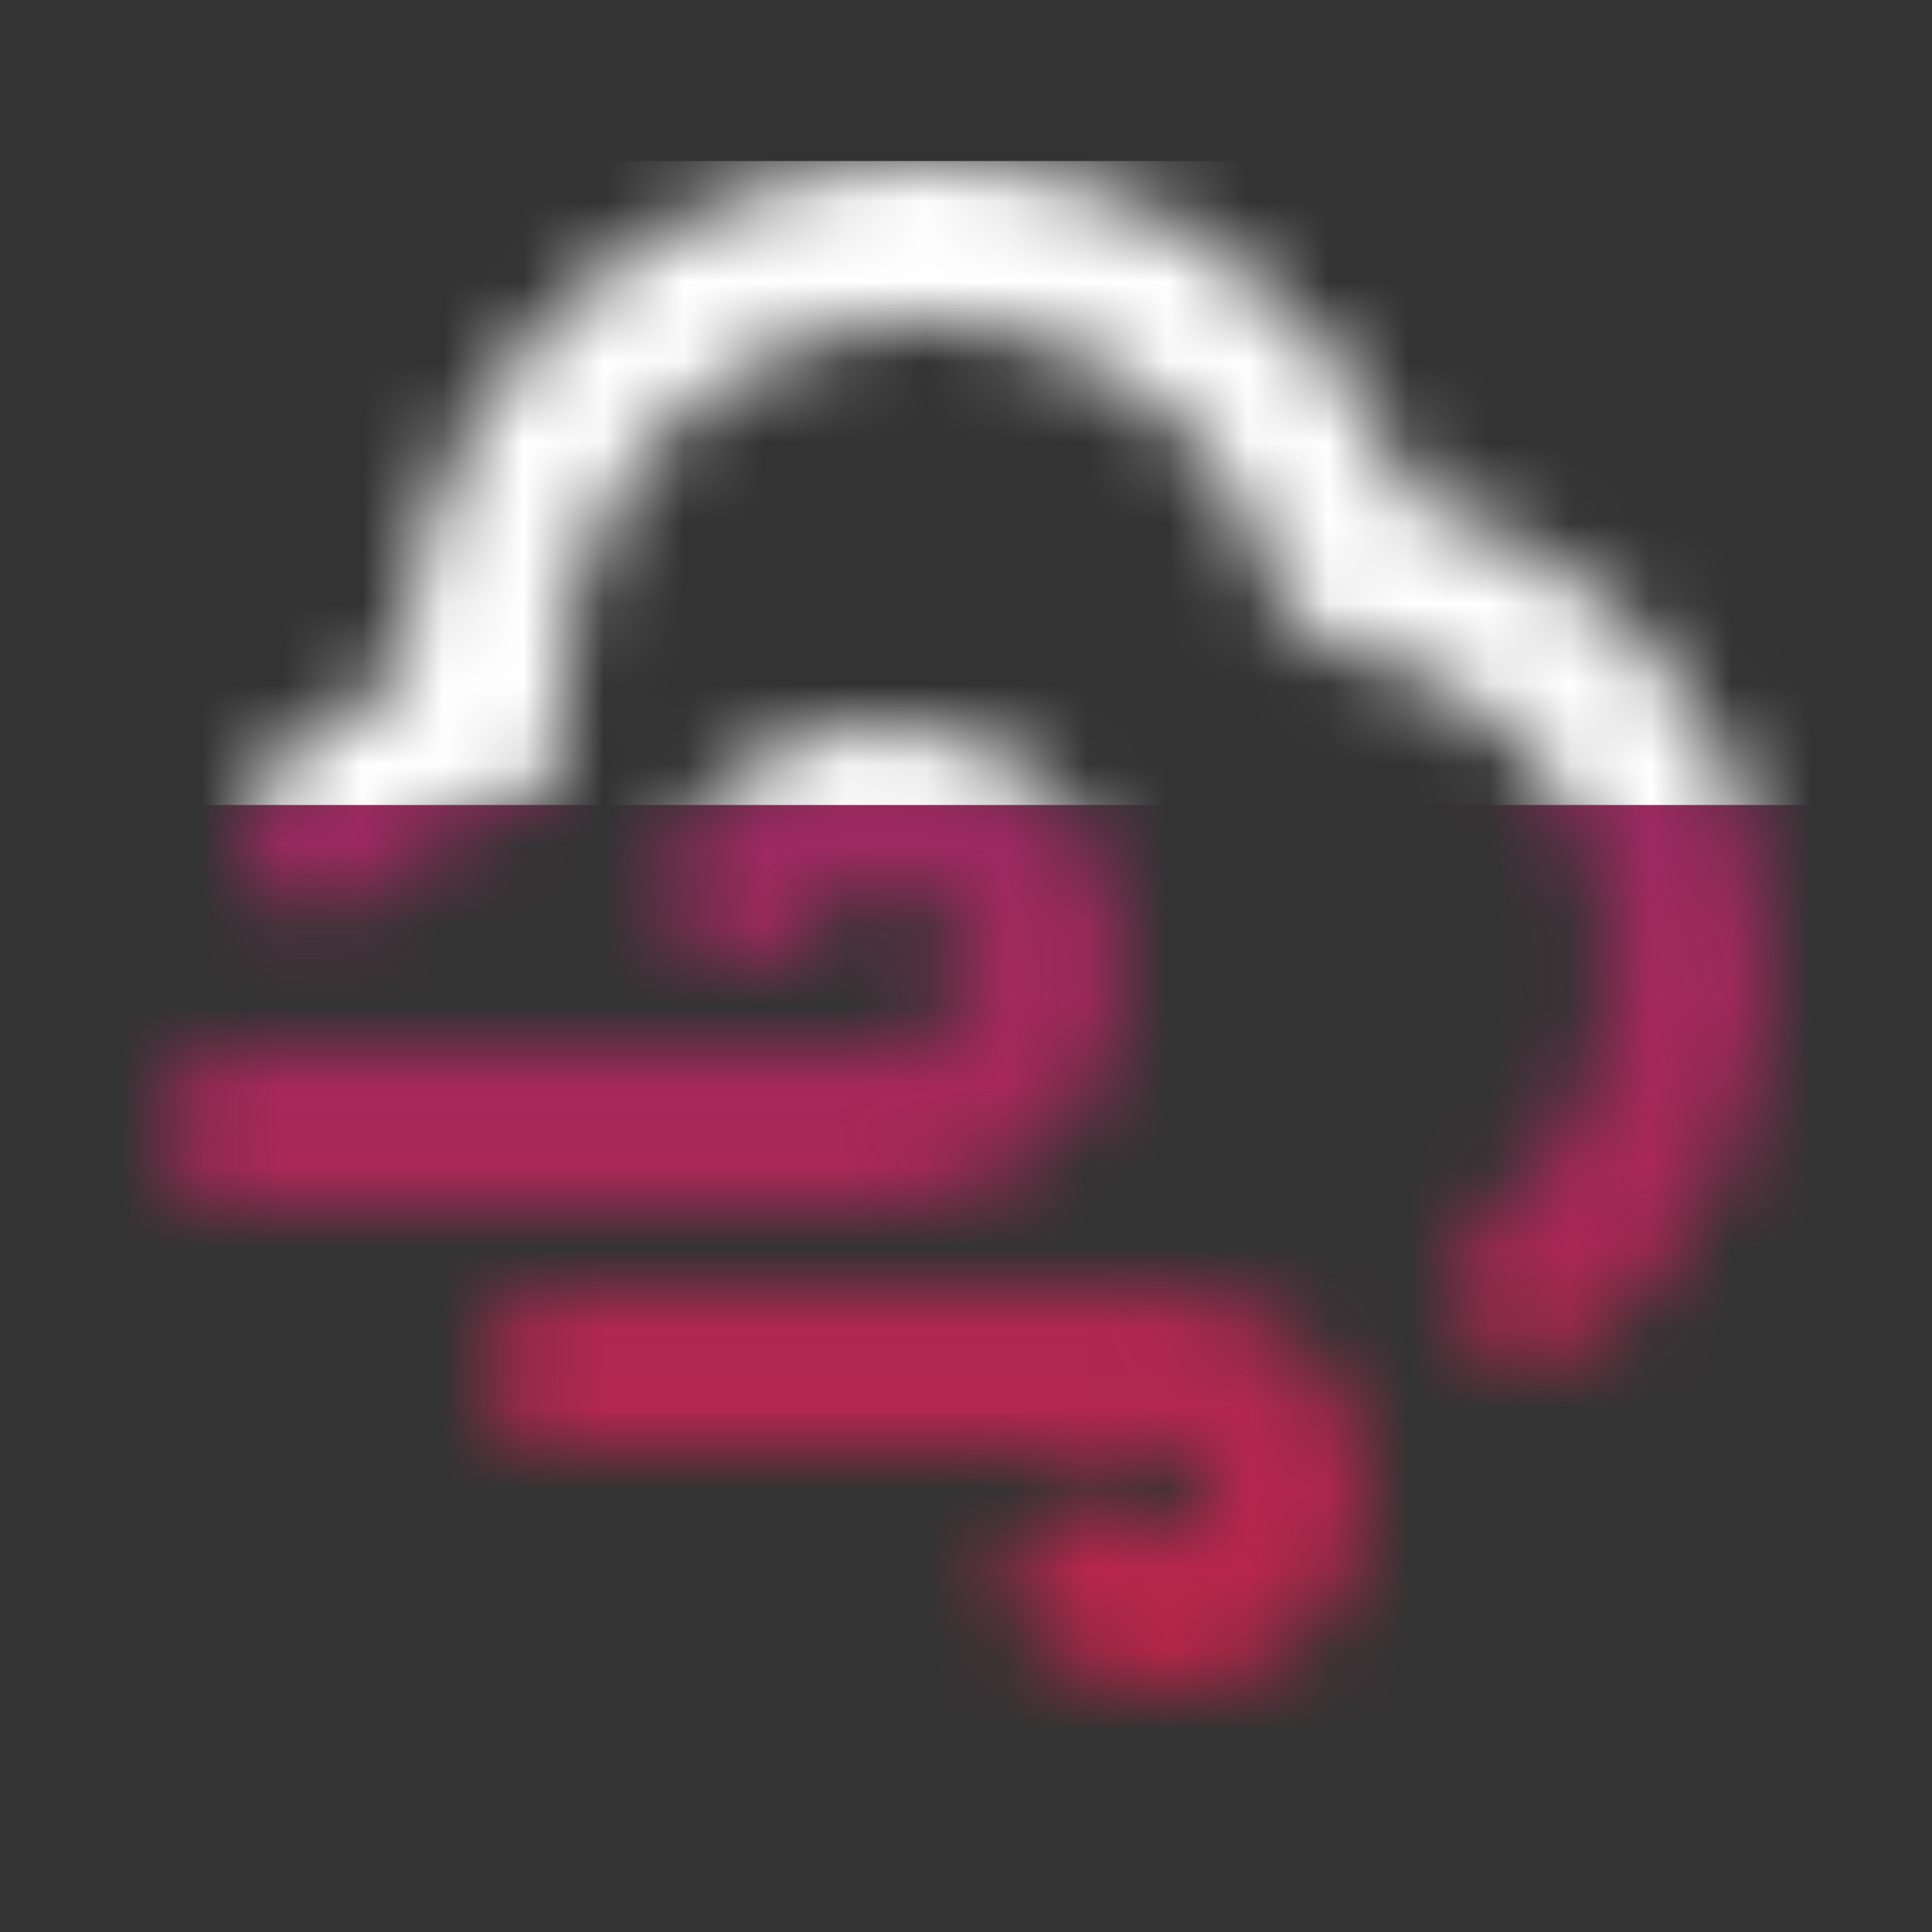 <svg width="24" height="24" viewBox="0 0 24 24" fill="none" xmlns="http://www.w3.org/2000/svg">
<rect x="0" y="0" width="24" height="24" fill="#333333" stroke="none"/>
<mask id="mask0_1027_2656" style="mask-type:alpha" maskUnits="userSpaceOnUse" x="0" y="0" width="24" height="24">
<g clip-path="url(#clip0_1027_2656)">
<path d="M14.5 16C14.905 16 15.305 16.099 15.663 16.287C16.022 16.476 16.329 16.748 16.559 17.082C16.789 17.416 16.934 17.801 16.982 18.203C17.03 18.606 16.98 19.014 16.835 19.392C16.691 19.771 16.456 20.109 16.152 20.376C15.848 20.644 15.483 20.834 15.089 20.93C14.695 21.025 14.284 21.023 13.891 20.925C13.498 20.826 13.135 20.633 12.833 20.363C12.644 20.193 12.526 19.958 12.504 19.705C12.482 19.451 12.557 19.199 12.715 19C12.872 18.8 13.1 18.668 13.351 18.63C13.602 18.592 13.859 18.651 14.068 18.795L14.167 18.873C14.227 18.927 14.3 18.965 14.379 18.985C14.457 19.005 14.54 19.005 14.618 18.986C14.697 18.967 14.77 18.929 14.831 18.875C14.891 18.822 14.938 18.754 14.967 18.678C14.996 18.602 15.006 18.521 14.996 18.441C14.987 18.36 14.958 18.283 14.912 18.216C14.866 18.15 14.804 18.095 14.733 18.057C14.661 18.02 14.581 18 14.5 18H7C6.735 18 6.48 17.895 6.293 17.707C6.105 17.52 6 17.265 6 17C6 16.735 6.105 16.48 6.293 16.293C6.48 16.105 6.735 16 7 16H14.5ZM11.5 2C12.822 2 14.113 2.403 15.201 3.156C16.288 3.908 17.12 4.974 17.586 6.212C18.668 6.509 19.645 7.104 20.407 7.929C21.168 8.754 21.683 9.775 21.892 10.878C22.102 11.98 21.998 13.12 21.593 14.166C21.188 15.213 20.497 16.125 19.6 16.799C19.387 16.948 19.125 17.009 18.869 16.969C18.612 16.928 18.381 16.79 18.225 16.582C18.069 16.374 18 16.114 18.033 15.856C18.065 15.598 18.196 15.364 18.399 15.201C19.026 14.73 19.501 14.086 19.765 13.348C20.029 12.61 20.07 11.811 19.884 11.049C19.698 10.288 19.292 9.598 18.716 9.065C18.141 8.533 17.422 8.181 16.649 8.053C16.459 8.022 16.282 7.937 16.14 7.808C15.997 7.679 15.895 7.512 15.845 7.326C15.551 6.229 14.852 5.283 13.89 4.679C12.928 4.075 11.772 3.858 10.656 4.071C9.54 4.283 8.546 4.91 7.873 5.826C7.2 6.741 6.898 7.877 7.028 9.006C7.055 9.247 6.993 9.49 6.855 9.689C6.716 9.888 6.51 10.03 6.274 10.088C5.683 10.235 5.151 10.559 4.749 11.016C4.662 11.114 4.557 11.195 4.439 11.253C4.321 11.31 4.192 11.344 4.061 11.352C3.796 11.369 3.536 11.28 3.337 11.104C3.138 10.928 3.017 10.681 3.001 10.416C2.984 10.151 3.073 9.891 3.249 9.692C3.733 9.144 4.33 8.709 5 8.416C5.022 6.707 5.717 5.075 6.933 3.874C8.15 2.673 9.791 2 11.5 2ZM11 9C11.796 9 12.559 9.316 13.121 9.879C13.684 10.441 14 11.204 14 12C14 12.796 13.684 13.559 13.121 14.121C12.559 14.684 11.796 15 11 15H3C2.735 15 2.48 14.895 2.293 14.707C2.105 14.52 2 14.265 2 14C2 13.735 2.105 13.48 2.293 13.293C2.48 13.105 2.735 13 3 13H11C11.171 13 11.338 12.956 11.488 12.873C11.636 12.79 11.762 12.67 11.851 12.525C11.941 12.379 11.992 12.214 11.999 12.043C12.006 11.873 11.97 11.703 11.893 11.55C11.817 11.398 11.702 11.268 11.561 11.172C11.419 11.076 11.256 11.018 11.086 11.004C10.916 10.989 10.745 11.018 10.589 11.088C10.434 11.158 10.299 11.267 10.197 11.404L10.133 11.501C10 11.73 9.782 11.898 9.525 11.966C9.269 12.035 8.996 11.998 8.767 11.866C8.537 11.733 8.37 11.514 8.301 11.258C8.233 11.002 8.269 10.729 8.402 10.499C8.665 10.043 9.044 9.665 9.5 9.402C9.956 9.138 10.473 9 11 9Z" fill="black"/>
</g>
</mask>
<g mask="url(#mask0_1027_2656)">
<rect y="6" width="25" height="18" fill="url(#paint0_linear_1027_2656)"/>
<rect y="2" width="25" height="8" fill="white"/>
</g>
<defs>
<linearGradient id="paint0_linear_1027_2656" x1="12.5" y1="6" x2="12.5" y2="24" gradientUnits="userSpaceOnUse">
<stop stop-color="#902B6B"/>
<stop offset="1" stop-color="#C52440"/>
</linearGradient>
<clipPath id="clip0_1027_2656">
<rect width="24" height="24" fill="white"/>
</clipPath>
</defs>
</svg>
